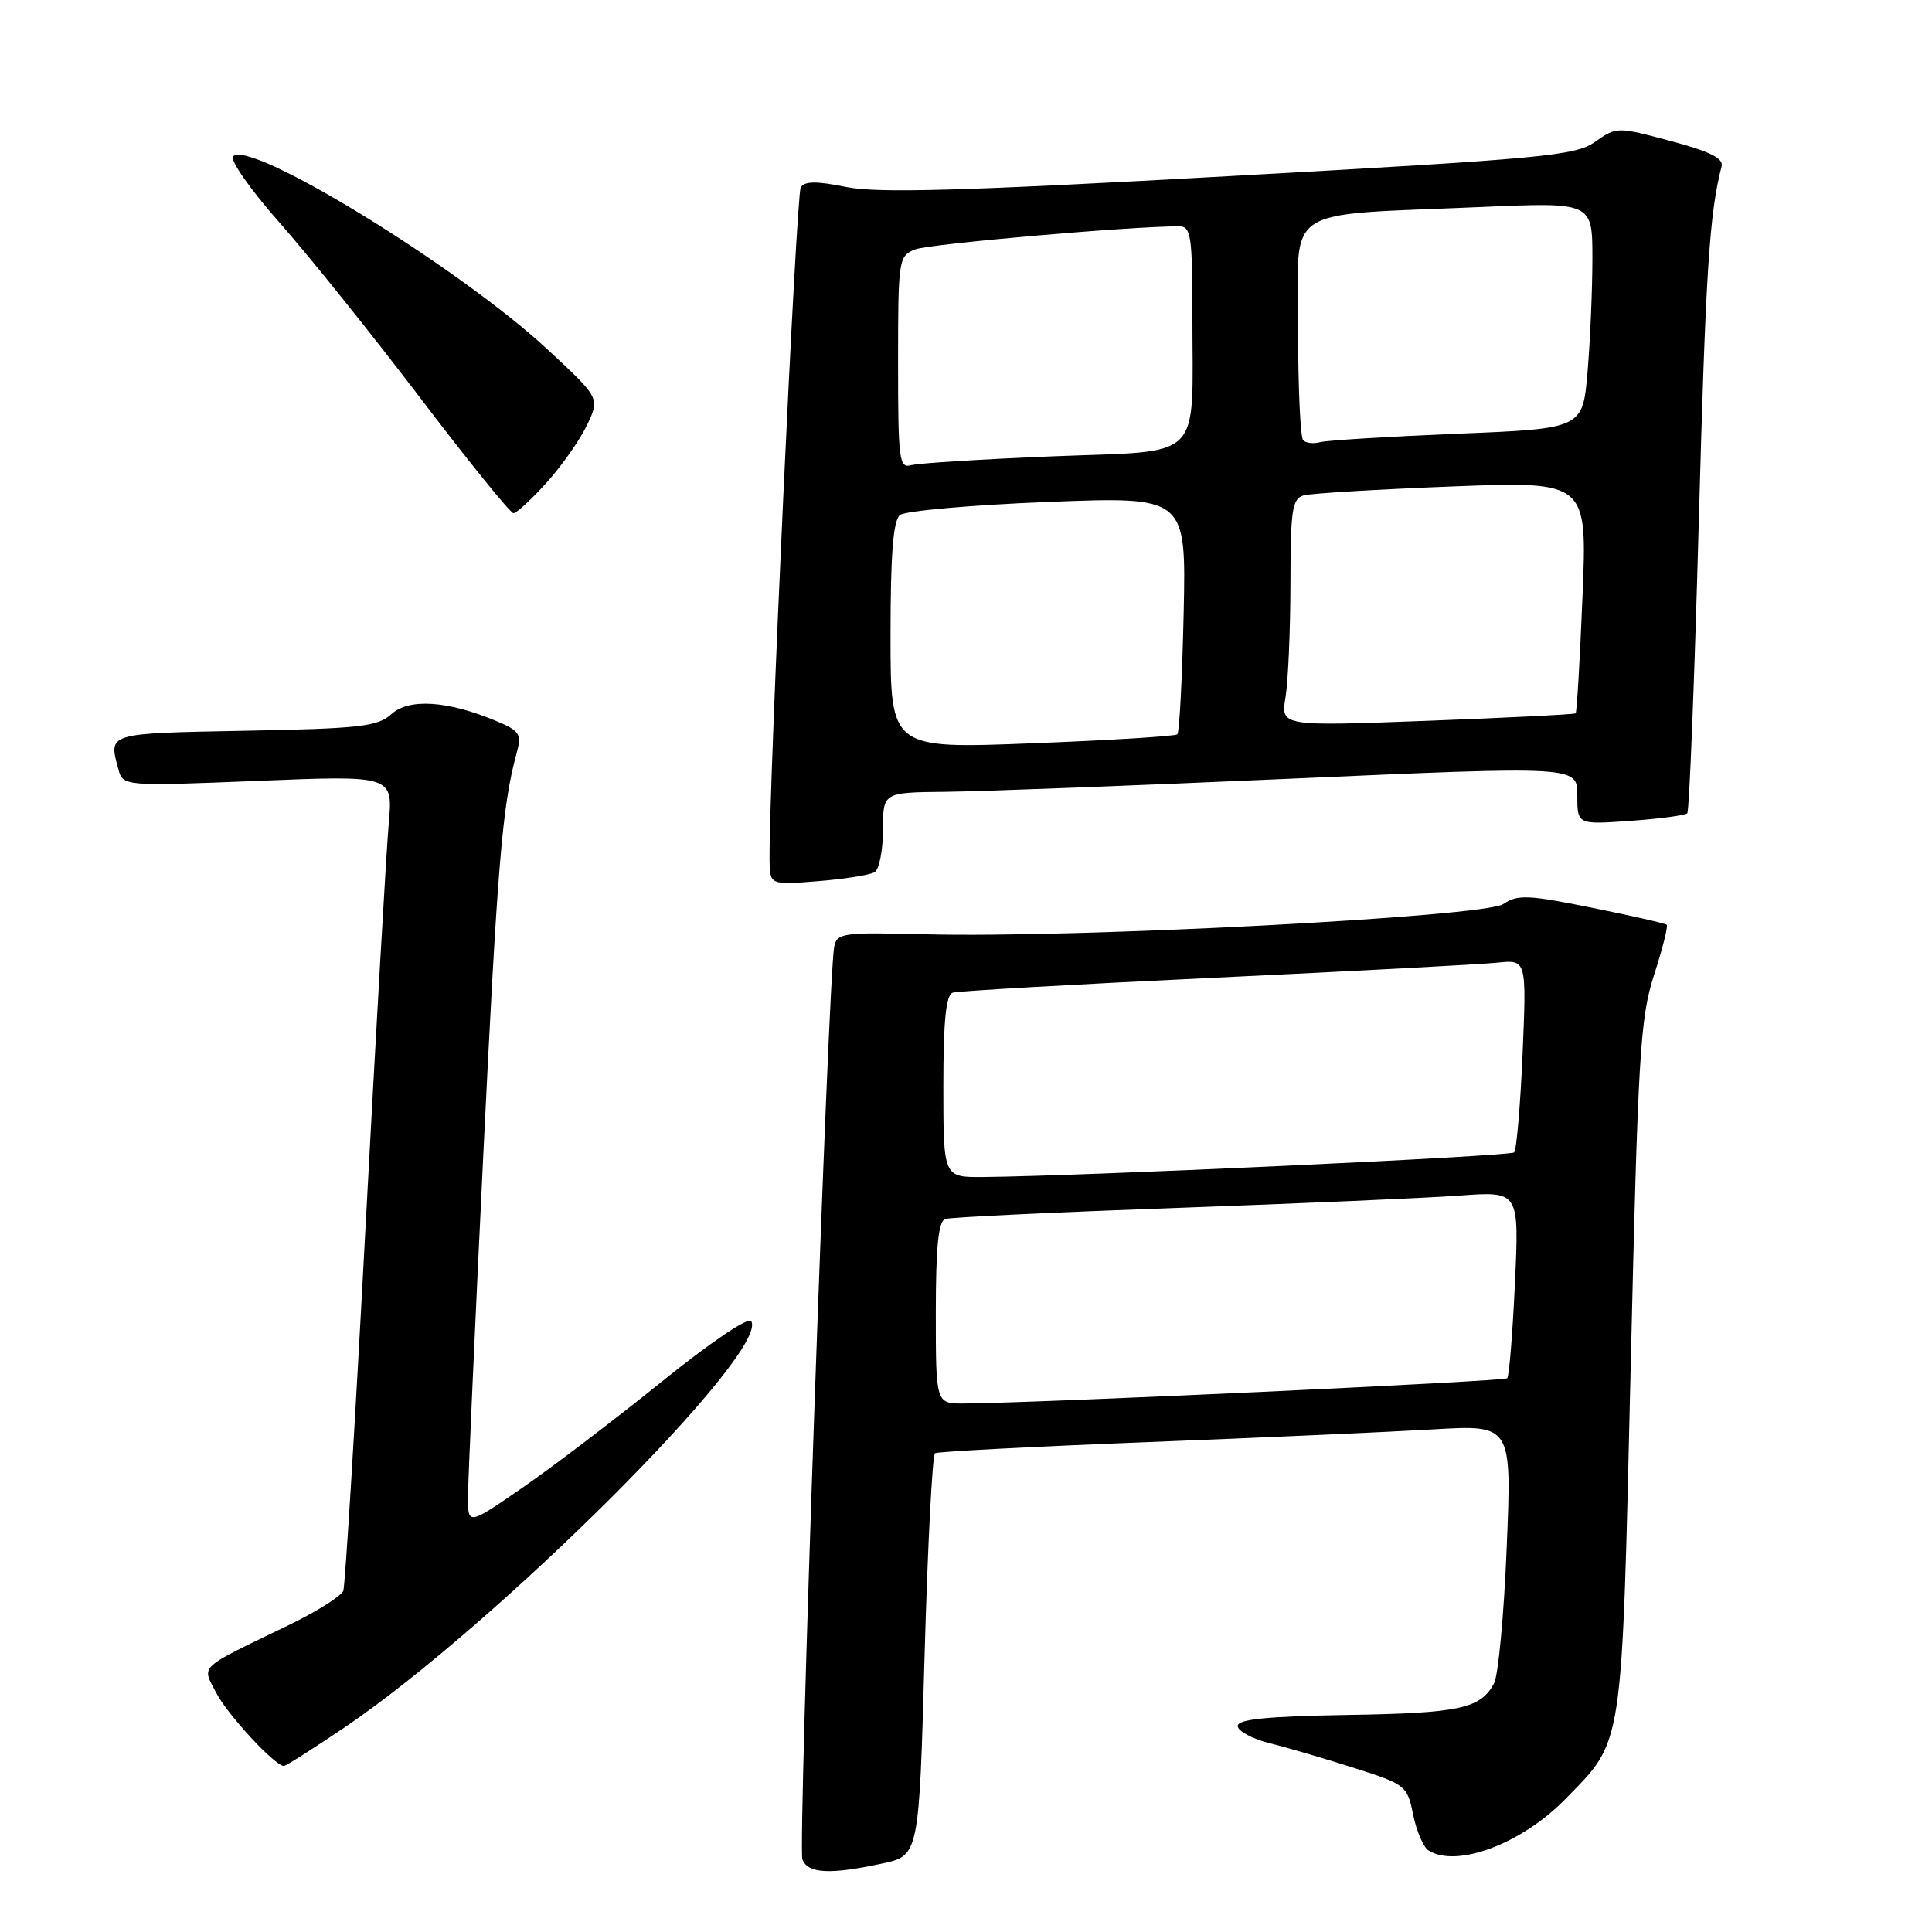 <?xml version="1.0" encoding="UTF-8" standalone="no"?>
<!DOCTYPE svg PUBLIC "-//W3C//DTD SVG 1.1//EN" "http://www.w3.org/Graphics/SVG/1.1/DTD/svg11.dtd" >
<svg xmlns="http://www.w3.org/2000/svg" xmlns:xlink="http://www.w3.org/1999/xlink" version="1.1" viewBox="0 0 256 256">
 <g >
 <path fill="currentColor"
d=" M 116.84 246.94 C 121.78 245.88 121.78 245.88 122.51 219.42 C 122.92 204.87 123.54 192.78 123.90 192.56 C 124.26 192.34 136.91 191.68 152.02 191.09 C 167.14 190.50 184.18 189.74 189.91 189.40 C 200.32 188.79 200.32 188.79 199.65 204.97 C 199.29 213.87 198.53 222.01 197.97 223.05 C 196.18 226.41 193.41 227.00 178.56 227.24 C 167.89 227.42 164.00 227.81 164.00 228.70 C 164.00 229.37 165.91 230.40 168.25 230.99 C 170.59 231.57 175.64 233.05 179.48 234.28 C 186.26 236.44 186.47 236.61 187.25 240.46 C 187.69 242.63 188.61 244.77 189.28 245.19 C 193.00 247.56 201.67 244.30 207.43 238.37 C 215.17 230.43 214.87 232.38 216.07 181.29 C 217.04 139.73 217.32 134.92 219.17 129.19 C 220.29 125.71 221.05 122.72 220.85 122.54 C 220.66 122.36 216.20 121.34 210.93 120.28 C 202.48 118.57 201.11 118.51 199.18 119.80 C 196.62 121.49 142.67 124.32 122.71 123.80 C 111.58 123.52 110.89 123.61 110.53 125.50 C 109.74 129.62 105.72 244.84 106.32 246.38 C 107.04 248.26 109.95 248.42 116.84 246.94 Z  M 45.56 228.96 C 65.62 215.42 102.02 179.07 99.54 175.06 C 99.17 174.47 94.11 177.89 87.76 183.02 C 81.63 187.97 73.33 194.29 69.31 197.07 C 62.00 202.12 62.00 202.12 62.01 198.31 C 62.02 196.21 62.93 175.82 64.04 153.00 C 65.93 114.27 66.54 106.82 68.47 99.74 C 69.15 97.26 68.87 96.84 65.71 95.52 C 59.30 92.84 54.20 92.51 51.87 94.62 C 50.04 96.28 47.74 96.54 32.40 96.83 C 14.14 97.18 14.39 97.11 15.66 101.84 C 16.28 104.19 16.28 104.19 34.18 103.47 C 52.08 102.74 52.08 102.74 51.51 109.12 C 51.20 112.63 49.82 136.65 48.44 162.50 C 47.07 188.35 45.74 210.08 45.49 210.78 C 45.24 211.48 41.99 213.53 38.27 215.33 C 26.05 221.24 26.74 220.60 28.64 224.29 C 30.12 227.18 36.43 234.00 37.62 234.00 C 37.88 234.00 41.45 231.73 45.56 228.96 Z  M 115.90 115.56 C 116.50 115.19 117.00 112.66 117.00 109.94 C 117.00 105.00 117.00 105.00 125.25 104.92 C 129.79 104.88 150.49 104.09 171.25 103.17 C 209.00 101.50 209.00 101.50 209.00 105.38 C 209.00 109.27 209.00 109.27 216.04 108.77 C 219.91 108.49 223.29 108.04 223.57 107.77 C 223.84 107.50 224.52 90.22 225.09 69.39 C 226.00 36.07 226.50 28.27 228.12 22.04 C 228.40 20.98 226.55 20.06 221.36 18.68 C 214.27 16.79 214.21 16.79 211.36 18.79 C 208.74 20.64 204.67 21.02 163.00 23.33 C 127.62 25.30 116.31 25.62 112.15 24.78 C 108.20 23.98 106.62 23.99 106.10 24.83 C 105.51 25.80 101.89 103.78 101.97 113.89 C 102.00 117.27 102.00 117.27 108.40 116.76 C 111.91 116.48 115.29 115.94 115.90 115.56 Z  M 72.42 63.96 C 74.43 61.73 76.84 58.30 77.78 56.33 C 79.49 52.75 79.49 52.75 72.58 46.33 C 60.94 35.51 33.16 18.44 30.89 20.71 C 30.42 21.18 33.16 25.11 37.07 29.53 C 40.94 33.91 49.32 44.36 55.70 52.75 C 62.08 61.14 67.63 68.00 68.04 68.00 C 68.44 68.00 70.41 66.18 72.42 63.96 Z  M 124.00 173.97 C 124.00 165.23 124.34 161.82 125.25 161.52 C 125.94 161.29 139.78 160.63 156.00 160.05 C 172.22 159.47 189.06 158.74 193.40 158.42 C 201.30 157.84 201.30 157.84 200.74 169.99 C 200.43 176.68 199.97 182.37 199.71 182.63 C 199.29 183.04 137.75 185.90 127.75 185.97 C 124.00 186.00 124.00 186.00 124.00 173.97 Z  M 125.00 143.97 C 125.00 135.22 125.34 131.83 126.25 131.53 C 126.94 131.31 142.57 130.42 161.00 129.55 C 179.43 128.68 196.25 127.78 198.39 127.56 C 202.28 127.15 202.28 127.15 201.75 139.64 C 201.45 146.51 200.95 152.39 200.63 152.70 C 200.11 153.22 143.14 155.85 130.25 155.96 C 125.00 156.00 125.00 156.00 125.00 143.97 Z  M 118.00 84.23 C 118.00 73.44 118.35 68.96 119.25 68.24 C 119.94 67.69 128.75 66.91 138.84 66.51 C 157.18 65.79 157.18 65.79 156.84 81.31 C 156.65 89.85 156.28 97.05 156.00 97.30 C 155.72 97.56 147.06 98.09 136.75 98.49 C 118.00 99.22 118.00 99.22 118.00 84.23 Z  M 170.34 92.37 C 170.69 90.24 170.98 83.47 170.99 77.32 C 171.00 67.53 171.22 66.07 172.75 65.64 C 173.71 65.37 182.56 64.84 192.41 64.46 C 210.32 63.77 210.32 63.77 209.69 79.02 C 209.35 87.40 208.94 94.38 208.78 94.52 C 208.63 94.66 199.77 95.11 189.10 95.51 C 169.70 96.24 169.70 96.24 170.34 92.37 Z  M 119.00 48.05 C 119.00 34.37 119.07 33.93 121.25 33.05 C 123.09 32.32 149.91 29.97 156.25 29.99 C 157.82 30.00 158.00 31.23 158.00 41.88 C 158.00 61.38 159.70 59.66 139.65 60.46 C 130.22 60.84 121.71 61.37 120.75 61.64 C 119.14 62.09 119.00 60.99 119.00 48.05 Z  M 172.68 58.34 C 172.30 57.97 172.00 51.26 172.00 43.43 C 172.00 27.00 169.58 28.59 196.25 27.43 C 211.00 26.79 211.00 26.79 211.00 34.25 C 211.00 38.34 210.71 45.10 210.36 49.25 C 209.72 56.80 209.72 56.80 193.11 57.47 C 183.98 57.85 175.79 58.35 174.93 58.59 C 174.06 58.83 173.05 58.72 172.68 58.34 Z "/>
</g>
</svg>